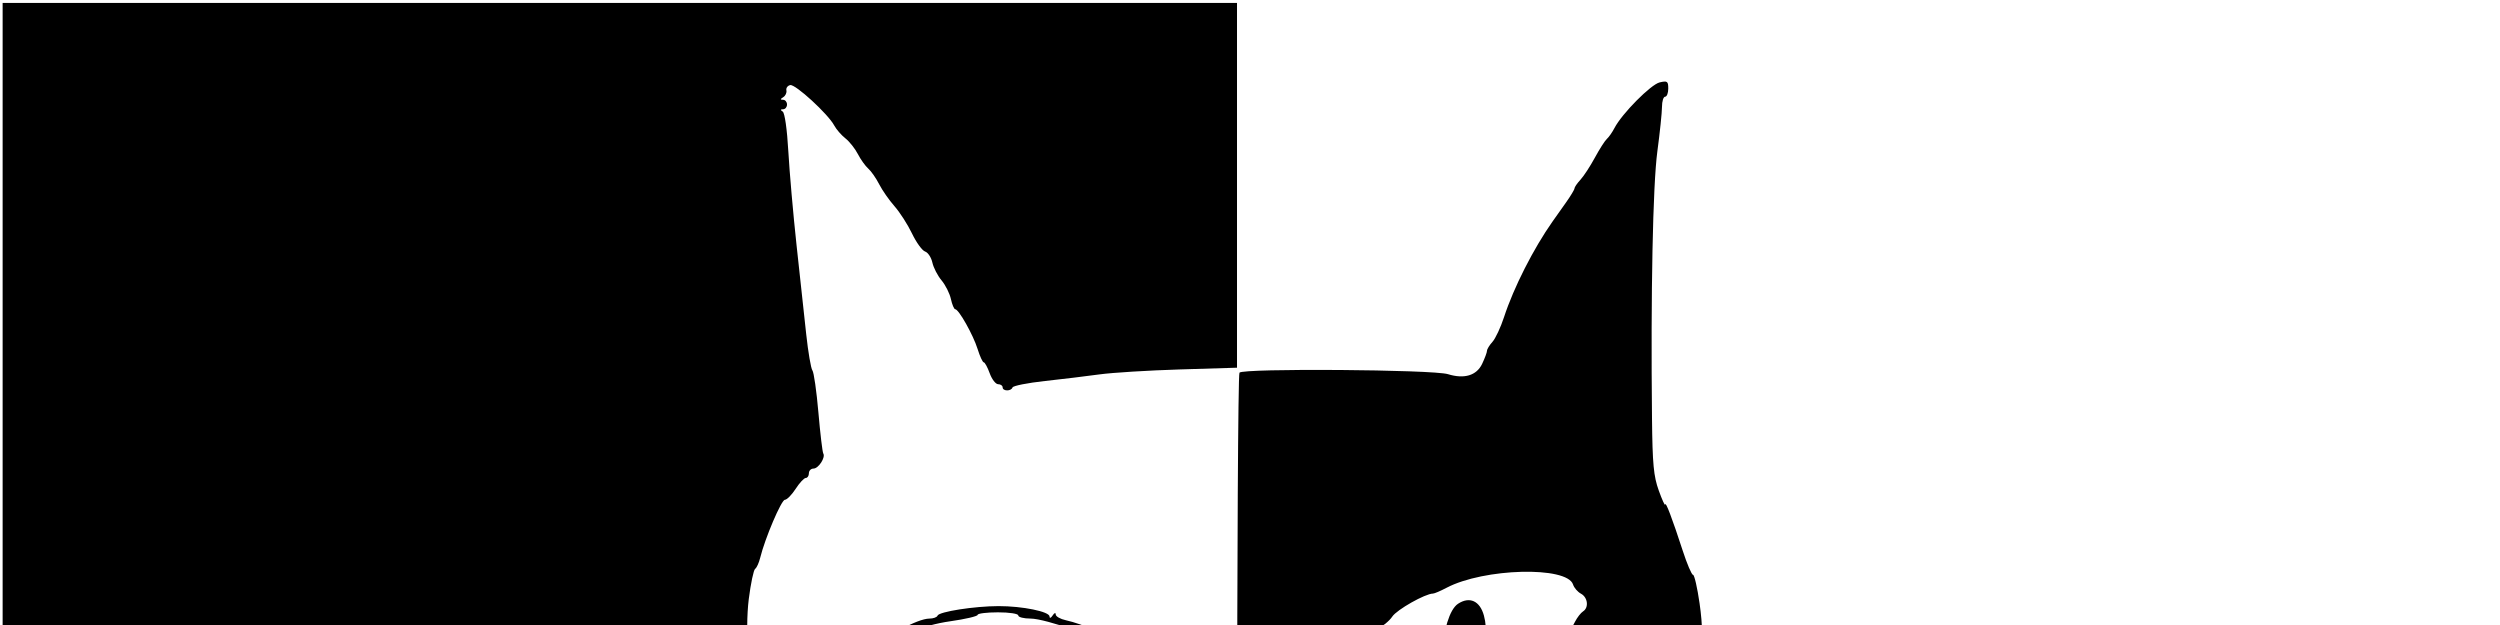 <?xml version="1.0" encoding="UTF-8" standalone="no"?>
<svg xmlns="http://www.w3.org/2000/svg" viewBox="0 0 800 200" height="100%" width="100%" preserveAspectRatio="xMinYMin meet">
  <g>
    <path d="M 0.843,210.448 V 0.948 h 197.5 197.5 V 59.306 117.664 l -18.25,0.555 c -10.037,0.305 -21.625,1.02 -25.75,1.588 -4.125,0.568 -12,1.523 -17.5,2.121 -5.5,0.599 -10.15,1.523 -10.333,2.054 -0.441,1.278 -3.167,1.248 -3.167,-0.034 0,-0.55 -0.646,-1 -1.435,-1 -0.789,0 -2.005,-1.575 -2.701,-3.5 -0.696,-1.925 -1.553,-3.5 -1.905,-3.5 -0.351,0 -1.235,-1.913 -1.964,-4.25 -1.403,-4.502 -6.037,-12.745 -7.166,-12.748 -0.369,-9.9e-4 -0.99,-1.464 -1.379,-3.252 -0.39,-1.788 -1.738,-4.477 -2.995,-5.976 -1.257,-1.499 -2.58,-4.066 -2.94,-5.705 -0.36,-1.638 -1.41,-3.227 -2.335,-3.531 -0.924,-0.304 -2.805,-2.899 -4.181,-5.768 -1.375,-2.869 -3.901,-6.803 -5.614,-8.743 -1.713,-1.94 -3.917,-5.102 -4.898,-7.027 -0.981,-1.925 -2.551,-4.175 -3.488,-5 -0.937,-0.825 -2.437,-2.923 -3.332,-4.662 -0.895,-1.739 -2.691,-3.997 -3.989,-5.019 -1.299,-1.022 -2.905,-2.874 -3.57,-4.116 -1.972,-3.685 -12.442,-13.289 -14.088,-12.923 -0.836,0.186 -1.384,0.946 -1.218,1.687 0.167,0.742 -0.283,1.721 -1,2.175 -0.999,0.634 -1.012,0.83 -0.053,0.842 0.688,0.008 1.25,0.69 1.25,1.515 0,0.825 -0.562,1.507 -1.25,1.515 -0.886,0.011 -0.923,0.229 -0.127,0.75 0.659,0.431 1.403,5.692 1.8,12.735 0.372,6.6 1.555,20.1 2.629,30 1.074,9.9 2.465,22.725 3.092,28.5 0.627,5.775 1.519,10.988 1.983,11.584 0.464,0.596 1.326,6.644 1.916,13.438 0.59,6.795 1.293,12.71 1.562,13.145 0.782,1.266 -1.534,4.832 -3.139,4.832 -0.806,0 -1.465,0.675 -1.465,1.5 0,0.825 -0.446,1.5 -0.991,1.5 -0.545,0 -2.007,1.569 -3.25,3.488 -1.243,1.918 -2.789,3.493 -3.437,3.5 -1.129,0.012 -6.376,12.32 -7.899,18.529 -0.402,1.641 -1.133,3.248 -1.623,3.571 -0.49,0.323 -1.409,4.69 -2.042,9.704 -1.239,9.815 -0.014,27.805 1.979,29.057 0.571,0.359 1.79,4.477 2.707,9.152 1.917,9.768 5.627,23.264 6.597,24 1.232,0.935 3.123,5.169 2.56,5.732 -0.309,0.309 -10.196,0.003 -21.972,-0.679 -24.005,-1.39 -84.982,-1.625 -91.118,-0.351 -2.68,0.556 -4.106,1.434 -4.345,2.675 -0.332,1.725 0.197,1.797 7.989,1.088 4.59,-0.417 8.907,-0.768 9.595,-0.779 0.688,-0.011 1.25,-0.395 1.25,-0.853 1e-5,-0.458 14.138,-0.833 31.417,-0.833 24.198,0 31.533,0.287 31.921,1.25 0.404,1 0.52,1 0.583,0 0.043,-0.688 0.556,-1.25 1.138,-1.25 0.582,0 0.821,0.384 0.531,0.854 -0.601,0.973 12.168,2.131 23.595,2.14 10.203,0.008 12.152,0.851 13.668,5.91 0.675,2.253 1.604,4.096 2.064,4.096 0.888,0 4.495,7.803 5.549,12 l 0.627,2.5 -26.717,-0.283 c -20.885,-0.221 -26.898,-0.003 -27.546,1 -0.658,1.017 -1.036,0.972 -1.829,-0.217 -0.713,-1.069 -1.215,-1.172 -1.75,-0.359 -0.473,0.719 -5.929,1.34 -14.75,1.678 -21.937,0.841 -46.916,2.75 -47.849,3.655 -0.467,0.453 -0.549,1.771 -0.182,2.928 0.576,1.815 0.862,1.909 2.084,0.687 0.849,-0.849 4.527,-1.653 9.182,-2.007 4.271,-0.325 12.715,-1.025 18.765,-1.557 17.521,-1.54 33.952,-2.09 64.78,-2.169 l 28.78,-0.073 7.47,7.519 c 4.109,4.135 7.47,7.823 7.47,8.194 0,0.371 2.514,3.053 5.587,5.959 6.446,6.095 6.576,5.956 -6.587,7.022 -4.125,0.334 -12,1.031 -17.5,1.548 -5.5,0.517 -16.075,1.46 -23.5,2.095 -7.425,0.635 -13.725,1.476 -14,1.869 -0.275,0.393 -7.025,1.227 -15,1.854 -7.975,0.626 -19.225,1.81 -25,2.631 -5.775,0.821 -14.55,1.996 -19.5,2.612 -4.95,0.616 -9.234,1.495 -9.52,1.954 -0.286,0.459 -1.749,1.302 -3.25,1.873 -2.943,1.119 -3.902,5.087 -1.23,5.087 0.825,0 1.5,-0.418 1.5,-0.929 0,-1.339 10.017,-4.054 17.549,-4.758 3.548,-0.331 6.451,-0.931 6.451,-1.332 0,-1.181 18.721,-3.727 45,-6.118 13.611,-1.238 24.833,-2.703 25.25,-3.296 0.502,-0.714 1.076,-0.571 1.735,0.433 0.542,0.825 0.992,0.995 1,0.379 0.01,-0.71 3.775,-1.367 10.265,-1.793 5.638,-0.369 13.625,-1.103 17.75,-1.631 17.928,-2.293 17.573,-2.315 21.208,1.317 1.811,1.81 5.542,4.827 8.292,6.705 2.75,1.878 5.45,3.951 6,4.607 0.55,0.655 3.25,2.401 6,3.88 2.75,1.479 5.509,3.342 6.131,4.14 1.269,1.63 11.907,6.99 15.821,7.973 1.402,0.352 2.549,0.985 2.549,1.408 0,0.829 21.096,8.015 23.528,8.015 0.81,0 1.472,0.367 1.472,0.817 0,0.449 4.388,1.599 9.75,2.555 5.362,0.956 10.762,1.947 12,2.202 l 2.25,0.464 v 26.981 26.981 h -197.5 H 0.843 Z M 396.51,364.281 c -0.93,-0.93 -0.81,-243.56 0.121,-245.025 0.922,-1.45 61.92,-1.011 66.723,0.48 5.208,1.617 9.159,0.426 10.924,-3.294 0.861,-1.813 1.565,-3.707 1.565,-4.207 0,-0.501 0.787,-1.783 1.75,-2.849 0.963,-1.066 2.631,-4.639 3.708,-7.939 3.078,-9.433 9.411,-21.904 15.542,-30.607 0.825,-1.171 2.737,-3.872 4.25,-6.002 1.512,-2.13 2.75,-4.186 2.75,-4.567 0,-0.382 0.857,-1.623 1.905,-2.759 1.048,-1.135 3.123,-4.314 4.612,-7.064 1.489,-2.75 3.22,-5.45 3.845,-6 0.626,-0.55 1.722,-2.125 2.437,-3.5 2.385,-4.591 11.644,-13.933 14.451,-14.582 2.459,-0.568 2.75,-0.36 2.75,1.973 0,1.435 -0.45,2.608 -1,2.608 -0.55,0 -1.004,1.462 -1.008,3.25 -0.005,1.788 -0.672,8.2 -1.483,14.25 -1.445,10.778 -2.138,45.383 -1.713,85.511 0.154,14.591 0.514,18.426 2.159,23 1.085,3.019 2.01,5.039 2.053,4.489 0.099,-1.232 2.278,4.498 5.61,14.75 1.386,4.263 2.873,7.75 3.306,7.75 0.432,0 1.375,4.108 2.095,9.13 1.038,7.243 1.072,12.033 0.166,23.178 -0.629,7.727 -1.55,14.306 -2.047,14.62 -0.497,0.314 -1.459,3.26 -2.138,6.546 -0.679,3.286 -1.476,6.606 -1.773,7.378 -0.429,1.117 0.257,1.275 3.367,0.776 2.148,-0.345 6.043,-0.91 8.656,-1.255 2.612,-0.345 4.75,-0.935 4.75,-1.311 0,-0.376 3.712,-1.494 8.25,-2.484 4.537,-0.99 11.799,-2.65 16.137,-3.689 4.338,-1.039 9.138,-1.889 10.667,-1.889 1.529,0 2.929,-0.414 3.113,-0.92 0.183,-0.506 3.708,-1.405 7.833,-1.998 4.125,-0.593 10.425,-1.52 14,-2.06 7.968,-1.204 33,-1.309 34.834,-0.146 2.463,1.561 -1.537,2.124 -15.166,2.131 -15.533,0.008 -26.824,0.933 -26.081,2.135 0.292,0.472 -0.833,0.858 -2.5,0.858 -2.964,0 -9.615,1.235 -27.413,5.089 -4.854,1.051 -9.718,1.911 -10.809,1.911 -1.091,0 -1.731,0.409 -1.422,0.909 0.309,0.5 -2.702,1.41 -6.691,2.022 -3.989,0.612 -9.834,1.778 -12.988,2.591 -3.154,0.813 -6.81,1.478 -8.125,1.478 -1.833,0 -2.524,0.671 -2.966,2.879 -0.317,1.584 -1.178,3.496 -1.915,4.25 -1.382,1.414 -9.011,16.978 -8.53,17.401 0.65,0.571 21.304,-2.98 21.604,-3.714 0.183,-0.449 3.022,-0.816 6.307,-0.816 3.286,0 7.861,-0.446 10.167,-0.99 6.313,-1.491 29.031,-3.886 48.693,-5.133 9.625,-0.61 17.65,-1.507 17.833,-1.993 0.444,-1.177 23.167,-1.143 23.167,0.035 0,3.336 -1.034,3.582 -14.761,3.514 -18.899,-0.093 -68.239,3.931 -68.239,5.565 0,0.342 -4.838,1.179 -10.75,1.861 -5.912,0.681 -16.744,2.005 -24.069,2.94 l -13.319,1.702 -3.114,5.5 c -1.713,3.025 -3.381,5.725 -3.706,6 -0.326,0.275 -2.135,2.525 -4.022,5 -1.886,2.475 -4.912,5.861 -6.724,7.525 -1.812,1.664 -3.294,3.253 -3.294,3.531 0,0.278 18.774,0.562 41.719,0.632 29.17,0.089 41.829,0.456 42.083,1.219 0.223,0.669 3.532,1.1 8.531,1.112 4.492,0.011 11.092,0.465 14.667,1.008 10.587,1.61 29.106,4.104 34.768,4.683 5.604,0.573 7.066,1.577 5.334,3.664 -0.841,1.014 -2.299,1.058 -6.836,0.206 -3.172,-0.595 -6.264,-1.406 -6.871,-1.802 -0.607,-0.396 -6.599,-1.399 -13.314,-2.231 -6.715,-0.831 -12.578,-1.739 -13.028,-2.017 -1.84,-1.137 -32.946,-2.02 -71.382,-2.026 l -40.829,-0.006 -2.014,2.763 c -2.273,3.118 -13.106,11.737 -14.752,11.737 -0.592,0 -1.076,0.408 -1.076,0.906 0,0.499 -4.162,4.54 -9.25,8.981 -5.088,4.441 -10.6,9.367 -12.25,10.948 -1.65,1.581 -4.8,3.928 -7,5.217 -2.2,1.288 -4.257,2.712 -4.57,3.164 -0.314,0.452 -4.008,1.912 -8.209,3.246 -7.608,2.415 -11.77,4.221 -12.721,5.522 -1.526,2.088 -25.64,5.043 -27.333,3.35 z m 59.966,-129.642 c 1.577,-0.858 5.117,-2.303 7.867,-3.211 5.954,-1.965 15.558,-6.535 16.985,-8.081 0.559,-0.605 2.794,-2.405 4.967,-4 2.174,-1.595 5.994,-4.924 8.49,-7.399 4.208,-4.173 5.834,-6.465 9.221,-13 0.713,-1.375 1.868,-2.86 2.567,-3.3 1.912,-1.203 1.528,-4.493 -0.661,-5.664 -1.063,-0.569 -2.202,-1.885 -2.532,-2.925 -1.89,-5.955 -28.558,-5.264 -40.521,1.049 -1.917,1.012 -3.858,1.839 -4.314,1.839 -2.44,0 -11.578,5.164 -13.013,7.353 -0.916,1.398 -3.246,3.292 -5.177,4.208 -1.931,0.916 -3.511,2.064 -3.511,2.549 0,0.486 -1.587,2.639 -3.526,4.786 -1.939,2.147 -4.685,6.085 -6.102,8.753 -1.417,2.667 -2.87,5.075 -3.229,5.35 -1.2,0.919 -3.276,7.975 -2.646,8.994 0.342,0.553 1.495,1.006 2.563,1.006 1.068,0 1.941,0.357 1.941,0.793 0,3.224 25.012,3.957 30.633,0.898 z m 7.587,-7.941 c -4.886,-5.96 -3.093,-29.822 2.516,-33.497 3.705,-2.428 7.01,-0.906 8.281,3.811 1.175,4.363 0.758,9.447 -1.676,20.436 -1.94,8.76 -6.081,12.959 -9.122,9.25 z m -125.22,16.25 c 0,-0.55 -1.958,-1 -4.351,-1 -2.393,0 -5.655,-0.394 -7.25,-0.875 -1.595,-0.481 -5.374,-1.441 -8.399,-2.132 -5.274,-1.205 -10.08,-3.185 -12.406,-5.111 -4.525,-3.746 -9.073,-6.899 -10.693,-7.413 -1.058,-0.336 -2.603,-1.924 -3.433,-3.53 -0.83,-1.606 -2.579,-3.62 -3.886,-4.477 -1.307,-0.856 -3.566,-3.274 -5.02,-5.372 -2.322,-3.351 -2.498,-4.137 -1.441,-6.455 1.317,-2.891 11.598,-8.634 15.456,-8.634 1.241,0 2.407,-0.425 2.59,-0.944 0.446,-1.263 11.828,-3.039 19.534,-3.049 7.636,-0.009 16.294,1.755 16.315,3.325 0.009,0.668 0.43,0.526 0.985,-0.333 0.559,-0.865 0.976,-1.004 0.985,-0.329 0.008,0.644 1.478,1.483 3.265,1.865 5.137,1.098 14.938,5.3 16.833,7.217 0.95,0.961 4.245,3.268 7.322,5.126 3.077,1.858 5.595,3.947 5.595,4.643 0,0.696 0.591,1.492 1.313,1.769 0.722,0.277 2.404,2.8 3.736,5.607 1.333,2.807 2.767,5.103 3.187,5.103 1.722,0 0.551,2.205 -2.9,5.461 -4.607,4.346 -14.201,7.574 -24.586,8.274 -4.263,0.287 -7.75,0.914 -7.75,1.394 0,0.479 -1.125,0.872 -2.5,0.872 -1.375,0 -2.5,-0.45 -2.5,-1 z m 25.648,-5.731 c 2.831,-1.1 5.756,-2.525 6.5,-3.168 0.744,-0.643 2.212,-1.763 3.262,-2.489 1.87,-1.292 1.864,-1.415 -0.296,-5.877 -2.691,-5.559 -11.29,-14.493 -15.738,-16.352 -1.796,-0.75 -3.635,-2.025 -4.087,-2.833 -1.161,-2.075 -19.594,-8.551 -24.338,-8.551 -2.173,0 -3.95,-0.45 -3.95,-1 0,-0.564 -2.833,-1 -6.5,-1 -3.575,0 -6.5,0.364 -6.5,0.809 0,0.445 -3.938,1.367 -8.75,2.05 -9.04,1.282 -17.51,4.902 -19.665,8.403 -0.891,1.448 -0.461,2.347 2.415,5.05 1.925,1.809 4.787,4.953 6.361,6.988 1.573,2.035 3.512,3.7 4.309,3.7 0.797,0 1.17,0.45 0.83,1 -0.34,0.55 -0.025,1 0.7,1 0.725,0 1.814,0.787 2.42,1.75 0.606,0.963 3.407,2.875 6.225,4.25 2.818,1.375 5.13,2.764 5.139,3.088 0.022,0.823 9.442,3.651 16.016,4.807 9.269,1.631 29.658,0.701 35.648,-1.626 z m -36.644,-6.755 c -0.691,-2.467 -1.312,-7.778 -1.38,-11.802 -0.153,-8.989 3.081,-16.712 6.998,-16.712 3.79,0 4.711,3.201 3.94,13.698 -0.764,10.404 -1.971,14.943 -4.669,17.552 -2.716,2.627 -3.512,2.182 -4.889,-2.735 z" />
  </g>
</svg>

